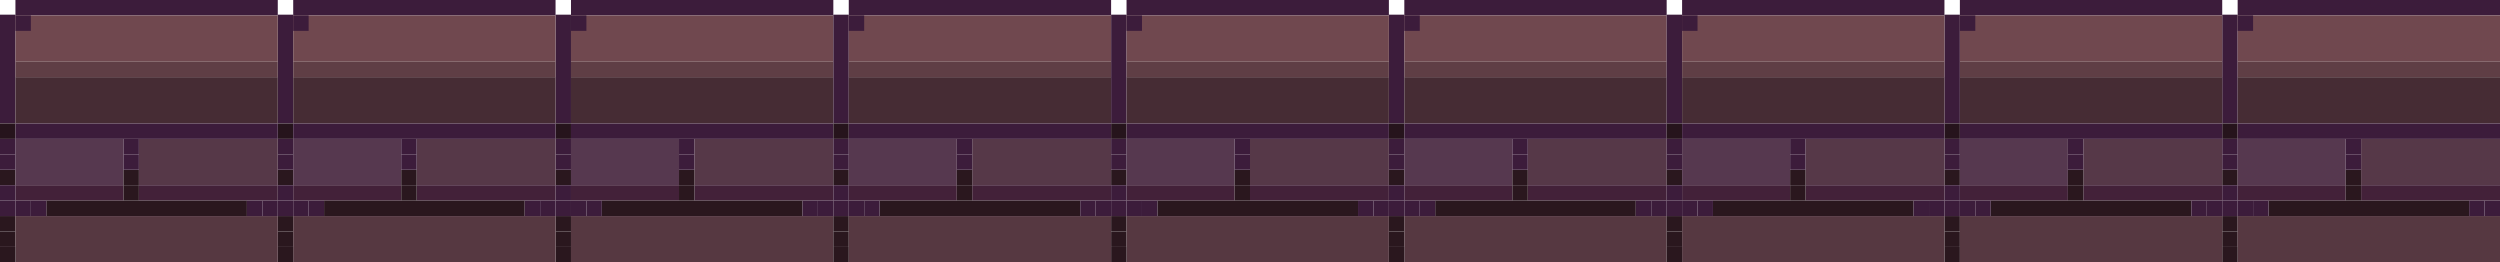 <svg width="1620" height="170" viewBox="0 0 1620 170" fill="none" xmlns="http://www.w3.org/2000/svg">
<g clip-path="url(#clip0_9_2976)">
<path d="M370 80H360V9.5H370V80Z" fill="#3C1C3B"/>
<path d="M370 10V0H540V10H370Z" fill="#3C1C3B"/>
<rect x="360" y="80" width="10" height="10" fill="#26141C"/>
<rect x="360" y="110" width="10" height="10" fill="#2A171E"/>
<rect x="360" y="140" width="10" height="10" fill="#2A171E"/>
<rect x="360" y="150" width="10" height="10" fill="#2A171E"/>
<rect x="370" y="140" width="170" height="30" fill="#563841"/>
<rect x="370" y="90" width="70" height="30" fill="#56384F"/>
<rect x="450" y="90" width="90" height="30" fill="#563848"/>
<rect x="370" y="120" width="70" height="10" fill="#432139"/>
<rect x="450" y="120" width="90" height="10" fill="#432139"/>
<rect x="370" y="50" width="170" height="30" fill="#462C34"/>
<rect x="370" y="10" width="170" height="30" fill="#70484F"/>
<rect x="370" y="40" width="170" height="10" fill="#5F3E45"/>
<rect x="360" y="160" width="10" height="10" fill="#2A171E"/>
<rect x="440" y="120" width="10" height="10" fill="#2A171E"/>
<rect x="440" y="110" width="10" height="10" fill="#2A171E"/>
<rect x="390" y="130" width="130" height="10" fill="#2A171E"/>
<rect x="360" y="90" width="10" height="10" fill="#3C1C3B"/>
<rect x="360" y="100" width="10" height="10" fill="#3C1C3B"/>
<rect x="360" y="120" width="10" height="10" fill="#3C1C3B"/>
<rect x="370" y="130" width="10" height="10" fill="#3C1C3B"/>
<rect x="440" y="100" width="10" height="10" fill="#3C1C3B"/>
<rect x="440" y="90" width="10" height="10" fill="#3C1C3B"/>
<rect x="370" y="80" width="170" height="10" fill="#3C1C3B"/>
<rect x="380" y="130" width="10" height="10" fill="#3C1C3B"/>
<rect x="520" y="130" width="10" height="10" fill="#3C1C3B"/>
<rect x="530" y="130" width="10" height="10" fill="#3C1C3B"/>
<rect x="360" y="130" width="10" height="10" fill="#3C1C3B"/>
<path d="M380 20H370V10H380V20Z" fill="#3C1C3B"/>
</g>
<g clip-path="url(#clip1_9_2976)">
<path d="M910 80H900V9.5H910V80Z" fill="#3C1C3B"/>
<path d="M910 10V0H1080V10H910Z" fill="#3C1C3B"/>
<rect x="900" y="80" width="10" height="10" fill="#26141C"/>
<rect x="900" y="110" width="10" height="10" fill="#2A171E"/>
<rect x="900" y="140" width="10" height="10" fill="#2A171E"/>
<rect x="900" y="150" width="10" height="10" fill="#2A171E"/>
<rect x="910" y="140" width="170" height="30" fill="#563841"/>
<rect x="910" y="90" width="70" height="30" fill="#56384F"/>
<rect x="990" y="90" width="90" height="30" fill="#563848"/>
<rect x="910" y="120" width="70" height="10" fill="#432139"/>
<rect x="990" y="120" width="90" height="10" fill="#432139"/>
<rect x="910" y="50" width="170" height="30" fill="#462C34"/>
<rect x="910" y="10" width="170" height="30" fill="#70484F"/>
<rect x="910" y="40" width="170" height="10" fill="#5F3E45"/>
<rect x="900" y="160" width="10" height="10" fill="#2A171E"/>
<rect x="980" y="120" width="10" height="10" fill="#2A171E"/>
<rect x="980" y="110" width="10" height="10" fill="#2A171E"/>
<rect x="930" y="130" width="130" height="10" fill="#2A171E"/>
<rect x="900" y="90" width="10" height="10" fill="#3C1C3B"/>
<rect x="900" y="100" width="10" height="10" fill="#3C1C3B"/>
<rect x="900" y="120" width="10" height="10" fill="#3C1C3B"/>
<rect x="910" y="130" width="10" height="10" fill="#3C1C3B"/>
<rect x="980" y="100" width="10" height="10" fill="#3C1C3B"/>
<rect x="980" y="90" width="10" height="10" fill="#3C1C3B"/>
<rect x="910" y="80" width="170" height="10" fill="#3C1C3B"/>
<rect x="920" y="130" width="10" height="10" fill="#3C1C3B"/>
<rect x="1060" y="130" width="10" height="10" fill="#3C1C3B"/>
<rect x="1070" y="130" width="10" height="10" fill="#3C1C3B"/>
<rect x="900" y="130" width="10" height="10" fill="#3C1C3B"/>
<path d="M920 20H910V10H920V20Z" fill="#3C1C3B"/>
</g>
<g clip-path="url(#clip2_9_2976)">
<path d="M1450 80H1440V9.5H1450V80Z" fill="#3C1C3B"/>
<path d="M1450 10V0H1620V10H1450Z" fill="#3C1C3B"/>
<rect x="1440" y="80" width="10" height="10" fill="#26141C"/>
<rect x="1440" y="110" width="10" height="10" fill="#2A171E"/>
<rect x="1440" y="140" width="10" height="10" fill="#2A171E"/>
<rect x="1440" y="150" width="10" height="10" fill="#2A171E"/>
<rect x="1450" y="140" width="170" height="30" fill="#563841"/>
<rect x="1450" y="90" width="70" height="30" fill="#56384F"/>
<rect x="1530" y="90" width="90" height="30" fill="#563848"/>
<rect x="1450" y="120" width="70" height="10" fill="#432139"/>
<rect x="1530" y="120" width="90" height="10" fill="#432139"/>
<rect x="1450" y="50" width="170" height="30" fill="#462C34"/>
<rect x="1450" y="10" width="170" height="30" fill="#70484F"/>
<rect x="1450" y="40" width="170" height="10" fill="#5F3E45"/>
<rect x="1440" y="160" width="10" height="10" fill="#2A171E"/>
<rect x="1520" y="120" width="10" height="10" fill="#2A171E"/>
<rect x="1520" y="110" width="10" height="10" fill="#2A171E"/>
<rect x="1470" y="130" width="130" height="10" fill="#2A171E"/>
<rect x="1440" y="90" width="10" height="10" fill="#3C1C3B"/>
<rect x="1440" y="100" width="10" height="10" fill="#3C1C3B"/>
<rect x="1440" y="120" width="10" height="10" fill="#3C1C3B"/>
<rect x="1450" y="130" width="10" height="10" fill="#3C1C3B"/>
<rect x="1520" y="100" width="10" height="10" fill="#3C1C3B"/>
<rect x="1520" y="90" width="10" height="10" fill="#3C1C3B"/>
<rect x="1450" y="80" width="170" height="10" fill="#3C1C3B"/>
<rect x="1460" y="130" width="10" height="10" fill="#3C1C3B"/>
<rect x="1600" y="130" width="10" height="10" fill="#3C1C3B"/>
<rect x="1610" y="130" width="10" height="10" fill="#3C1C3B"/>
<rect x="1440" y="130" width="10" height="10" fill="#3C1C3B"/>
<path d="M1460 20H1450V10H1460V20Z" fill="#3C1C3B"/>
</g>
<g clip-path="url(#clip3_9_2976)">
<path d="M190 80H180V9.5H190V80Z" fill="#3C1C3B"/>
<path d="M190 10V0H360V10H190Z" fill="#3C1C3B"/>
<rect x="180" y="80" width="10" height="10" fill="#26141C"/>
<rect x="180" y="110" width="10" height="10" fill="#2A171E"/>
<rect x="180" y="140" width="10" height="10" fill="#2A171E"/>
<rect x="180" y="150" width="10" height="10" fill="#2A171E"/>
<rect x="190" y="140" width="170" height="30" fill="#563841"/>
<rect x="190" y="90" width="70" height="30" fill="#56384F"/>
<rect x="270" y="90" width="90" height="30" fill="#563848"/>
<rect x="190" y="120" width="70" height="10" fill="#432139"/>
<rect x="270" y="120" width="90" height="10" fill="#432139"/>
<rect x="190" y="50" width="170" height="30" fill="#462C34"/>
<rect x="190" y="10" width="170" height="30" fill="#70484F"/>
<rect x="190" y="40" width="170" height="10" fill="#5F3E45"/>
<rect x="180" y="160" width="10" height="10" fill="#2A171E"/>
<rect x="260" y="120" width="10" height="10" fill="#2A171E"/>
<rect x="260" y="110" width="10" height="10" fill="#2A171E"/>
<rect x="210" y="130" width="130" height="10" fill="#2A171E"/>
<rect x="180" y="90" width="10" height="10" fill="#3C1C3B"/>
<rect x="180" y="100" width="10" height="10" fill="#3C1C3B"/>
<rect x="180" y="120" width="10" height="10" fill="#3C1C3B"/>
<rect x="190" y="130" width="10" height="10" fill="#3C1C3B"/>
<rect x="260" y="100" width="10" height="10" fill="#3C1C3B"/>
<rect x="260" y="90" width="10" height="10" fill="#3C1C3B"/>
<rect x="190" y="80" width="170" height="10" fill="#3C1C3B"/>
<rect x="200" y="130" width="10" height="10" fill="#3C1C3B"/>
<rect x="340" y="130" width="10" height="10" fill="#3C1C3B"/>
<rect x="350" y="130" width="10" height="10" fill="#3C1C3B"/>
<rect x="180" y="130" width="10" height="10" fill="#3C1C3B"/>
<path d="M200 20H190V10H200V20Z" fill="#3C1C3B"/>
</g>
<g clip-path="url(#clip4_9_2976)">
<path d="M730 80H720V9.5H730V80Z" fill="#3C1C3B"/>
<path d="M730 10V0H900V10H730Z" fill="#3C1C3B"/>
<rect x="720" y="80" width="10" height="10" fill="#26141C"/>
<rect x="720" y="110" width="10" height="10" fill="#2A171E"/>
<rect x="720" y="140" width="10" height="10" fill="#2A171E"/>
<rect x="720" y="150" width="10" height="10" fill="#2A171E"/>
<rect x="730" y="140" width="170" height="30" fill="#563841"/>
<rect x="730" y="90" width="70" height="30" fill="#56384F"/>
<rect x="810" y="90" width="90" height="30" fill="#563848"/>
<rect x="730" y="120" width="70" height="10" fill="#432139"/>
<rect x="810" y="120" width="90" height="10" fill="#432139"/>
<rect x="730" y="50" width="170" height="30" fill="#462C34"/>
<rect x="730" y="10" width="170" height="30" fill="#70484F"/>
<rect x="730" y="40" width="170" height="10" fill="#5F3E45"/>
<rect x="720" y="160" width="10" height="10" fill="#2A171E"/>
<rect x="800" y="120" width="10" height="10" fill="#2A171E"/>
<rect x="800" y="110" width="10" height="10" fill="#2A171E"/>
<rect x="750" y="130" width="130" height="10" fill="#2A171E"/>
<rect x="720" y="90" width="10" height="10" fill="#3C1C3B"/>
<rect x="720" y="100" width="10" height="10" fill="#3C1C3B"/>
<rect x="720" y="120" width="10" height="10" fill="#3C1C3B"/>
<rect x="730" y="130" width="10" height="10" fill="#3C1C3B"/>
<rect x="800" y="100" width="10" height="10" fill="#3C1C3B"/>
<rect x="800" y="90" width="10" height="10" fill="#3C1C3B"/>
<rect x="730" y="80" width="170" height="10" fill="#3C1C3B"/>
<rect x="740" y="130" width="10" height="10" fill="#3C1C3B"/>
<rect x="880" y="130" width="10" height="10" fill="#3C1C3B"/>
<rect x="890" y="130" width="10" height="10" fill="#3C1C3B"/>
<rect x="720" y="130" width="10" height="10" fill="#3C1C3B"/>
<path d="M740 20H730V10H740V20Z" fill="#3C1C3B"/>
</g>
<g clip-path="url(#clip5_9_2976)">
<path d="M1270 80H1260V9.5H1270V80Z" fill="#3C1C3B"/>
<path d="M1270 10V0H1440V10H1270Z" fill="#3C1C3B"/>
<rect x="1260" y="80" width="10" height="10" fill="#26141C"/>
<rect x="1260" y="110" width="10" height="10" fill="#2A171E"/>
<rect x="1260" y="140" width="10" height="10" fill="#2A171E"/>
<rect x="1260" y="150" width="10" height="10" fill="#2A171E"/>
<rect x="1270" y="140" width="170" height="30" fill="#563841"/>
<rect x="1270" y="90" width="70" height="30" fill="#56384F"/>
<rect x="1350" y="90" width="90" height="30" fill="#563848"/>
<rect x="1270" y="120" width="70" height="10" fill="#432139"/>
<rect x="1350" y="120" width="90" height="10" fill="#432139"/>
<rect x="1270" y="50" width="170" height="30" fill="#462C34"/>
<rect x="1270" y="10" width="170" height="30" fill="#70484F"/>
<rect x="1270" y="40" width="170" height="10" fill="#5F3E45"/>
<rect x="1260" y="160" width="10" height="10" fill="#2A171E"/>
<rect x="1340" y="120" width="10" height="10" fill="#2A171E"/>
<rect x="1340" y="110" width="10" height="10" fill="#2A171E"/>
<rect x="1290" y="130" width="130" height="10" fill="#2A171E"/>
<rect x="1260" y="90" width="10" height="10" fill="#3C1C3B"/>
<rect x="1260" y="100" width="10" height="10" fill="#3C1C3B"/>
<rect x="1260" y="120" width="10" height="10" fill="#3C1C3B"/>
<rect x="1270" y="130" width="10" height="10" fill="#3C1C3B"/>
<rect x="1340" y="100" width="10" height="10" fill="#3C1C3B"/>
<rect x="1340" y="90" width="10" height="10" fill="#3C1C3B"/>
<rect x="1270" y="80" width="170" height="10" fill="#3C1C3B"/>
<rect x="1280" y="130" width="10" height="10" fill="#3C1C3B"/>
<rect x="1420" y="130" width="10" height="10" fill="#3C1C3B"/>
<rect x="1430" y="130" width="10" height="10" fill="#3C1C3B"/>
<rect x="1260" y="130" width="10" height="10" fill="#3C1C3B"/>
<path d="M1280 20H1270V10H1280V20Z" fill="#3C1C3B"/>
</g>
<g clip-path="url(#clip6_9_2976)">
<path d="M10 80H0L0 9.5H10L10 80Z" fill="#3C1C3B"/>
<path d="M10 10V0H180V10H10Z" fill="#3C1C3B"/>
<rect y="80" width="10" height="10" fill="#26141C"/>
<rect y="110" width="10" height="10" fill="#2A171E"/>
<rect y="140" width="10" height="10" fill="#2A171E"/>
<rect y="150" width="10" height="10" fill="#2A171E"/>
<rect x="10" y="140" width="170" height="30" fill="#563841"/>
<rect x="10" y="90" width="70" height="30" fill="#56384F"/>
<rect x="90" y="90" width="90" height="30" fill="#563848"/>
<rect x="10" y="120" width="70" height="10" fill="#432139"/>
<rect x="90" y="120" width="90" height="10" fill="#432139"/>
<rect x="10" y="50" width="170" height="30" fill="#462C34"/>
<rect x="10" y="10" width="170" height="30" fill="#70484F"/>
<rect x="10" y="40" width="170" height="10" fill="#5F3E45"/>
<rect y="160" width="10" height="10" fill="#2A171E"/>
<rect x="80" y="120" width="10" height="10" fill="#2A171E"/>
<rect x="80" y="110" width="10" height="10" fill="#2A171E"/>
<rect x="30" y="130" width="130" height="10" fill="#2A171E"/>
<rect y="90" width="10" height="10" fill="#3C1C3B"/>
<rect y="100" width="10" height="10" fill="#3C1C3B"/>
<rect y="120" width="10" height="10" fill="#3C1C3B"/>
<rect x="10" y="130" width="10" height="10" fill="#3C1C3B"/>
<rect x="80" y="100" width="10" height="10" fill="#3C1C3B"/>
<rect x="80" y="90" width="10" height="10" fill="#3C1C3B"/>
<rect x="10" y="80" width="170" height="10" fill="#3C1C3B"/>
<rect x="20" y="130" width="10" height="10" fill="#3C1C3B"/>
<rect x="160" y="130" width="10" height="10" fill="#3C1C3B"/>
<rect x="170" y="130" width="10" height="10" fill="#3C1C3B"/>
<rect y="130" width="10" height="10" fill="#3C1C3B"/>
<path d="M20 20H10V10H20V20Z" fill="#3C1C3B"/>
</g>
<g clip-path="url(#clip7_9_2976)">
<path d="M550 80H540V9.5H550V80Z" fill="#3C1C3B"/>
<path d="M550 10V0H720V10H550Z" fill="#3C1C3B"/>
<rect x="540" y="80" width="10" height="10" fill="#26141C"/>
<rect x="540" y="110" width="10" height="10" fill="#2A171E"/>
<rect x="540" y="140" width="10" height="10" fill="#2A171E"/>
<rect x="540" y="150" width="10" height="10" fill="#2A171E"/>
<rect x="550" y="140" width="170" height="30" fill="#563841"/>
<rect x="550" y="90" width="70" height="30" fill="#56384F"/>
<rect x="630" y="90" width="90" height="30" fill="#563848"/>
<rect x="550" y="120" width="70" height="10" fill="#432139"/>
<rect x="630" y="120" width="90" height="10" fill="#432139"/>
<rect x="550" y="50" width="170" height="30" fill="#462C34"/>
<rect x="550" y="10" width="170" height="30" fill="#70484F"/>
<rect x="550" y="40" width="170" height="10" fill="#5F3E45"/>
<rect x="540" y="160" width="10" height="10" fill="#2A171E"/>
<rect x="620" y="120" width="10" height="10" fill="#2A171E"/>
<rect x="620" y="110" width="10" height="10" fill="#2A171E"/>
<rect x="570" y="130" width="130" height="10" fill="#2A171E"/>
<rect x="540" y="90" width="10" height="10" fill="#3C1C3B"/>
<rect x="540" y="100" width="10" height="10" fill="#3C1C3B"/>
<rect x="540" y="120" width="10" height="10" fill="#3C1C3B"/>
<rect x="550" y="130" width="10" height="10" fill="#3C1C3B"/>
<rect x="620" y="100" width="10" height="10" fill="#3C1C3B"/>
<rect x="620" y="90" width="10" height="10" fill="#3C1C3B"/>
<rect x="550" y="80" width="170" height="10" fill="#3C1C3B"/>
<rect x="560" y="130" width="10" height="10" fill="#3C1C3B"/>
<rect x="700" y="130" width="10" height="10" fill="#3C1C3B"/>
<rect x="710" y="130" width="10" height="10" fill="#3C1C3B"/>
<rect x="540" y="130" width="10" height="10" fill="#3C1C3B"/>
<path d="M560 20H550V10H560V20Z" fill="#3C1C3B"/>
</g>
<g clip-path="url(#clip8_9_2976)">
<path d="M1090 80H1080V9.5H1090V80Z" fill="#3C1C3B"/>
<path d="M1090 10V0H1260V10H1090Z" fill="#3C1C3B"/>
<rect x="1080" y="80" width="10" height="10" fill="#26141C"/>
<rect x="1080" y="110" width="10" height="10" fill="#2A171E"/>
<rect x="1080" y="140" width="10" height="10" fill="#2A171E"/>
<rect x="1080" y="150" width="10" height="10" fill="#2A171E"/>
<rect x="1090" y="140" width="170" height="30" fill="#563841"/>
<rect x="1090" y="90" width="70" height="30" fill="#56384F"/>
<rect x="1170" y="90" width="90" height="30" fill="#563848"/>
<rect x="1090" y="120" width="70" height="10" fill="#432139"/>
<rect x="1170" y="120" width="90" height="10" fill="#432139"/>
<rect x="1090" y="50" width="170" height="30" fill="#462C34"/>
<rect x="1090" y="10" width="170" height="30" fill="#70484F"/>
<rect x="1090" y="40" width="170" height="10" fill="#5F3E45"/>
<rect x="1080" y="160" width="10" height="10" fill="#2A171E"/>
<rect x="1160" y="120" width="10" height="10" fill="#2A171E"/>
<rect x="1160" y="110" width="10" height="10" fill="#2A171E"/>
<rect x="1110" y="130" width="130" height="10" fill="#2A171E"/>
<rect x="1080" y="90" width="10" height="10" fill="#3C1C3B"/>
<rect x="1080" y="100" width="10" height="10" fill="#3C1C3B"/>
<rect x="1080" y="120" width="10" height="10" fill="#3C1C3B"/>
<rect x="1090" y="130" width="10" height="10" fill="#3C1C3B"/>
<rect x="1160" y="100" width="10" height="10" fill="#3C1C3B"/>
<rect x="1160" y="90" width="10" height="10" fill="#3C1C3B"/>
<rect x="1090" y="80" width="170" height="10" fill="#3C1C3B"/>
<rect x="1100" y="130" width="10" height="10" fill="#3C1C3B"/>
<rect x="1240" y="130" width="10" height="10" fill="#3C1C3B"/>
<rect x="1250" y="130" width="10" height="10" fill="#3C1C3B"/>
<rect x="1080" y="130" width="10" height="10" fill="#3C1C3B"/>
<path d="M1100 20H1090V10H1100V20Z" fill="#3C1C3B"/>
</g>
<defs>
<clipPath id="clip0_9_2976">
<rect width="180" height="170" fill="white" transform="translate(360)"/>
</clipPath>
<clipPath id="clip1_9_2976">
<rect width="180" height="170" fill="white" transform="translate(900)"/>
</clipPath>
<clipPath id="clip2_9_2976">
<rect width="180" height="170" fill="white" transform="translate(1440)"/>
</clipPath>
<clipPath id="clip3_9_2976">
<rect width="180" height="170" fill="white" transform="translate(180)"/>
</clipPath>
<clipPath id="clip4_9_2976">
<rect width="180" height="170" fill="white" transform="translate(720)"/>
</clipPath>
<clipPath id="clip5_9_2976">
<rect width="180" height="170" fill="white" transform="translate(1260)"/>
</clipPath>
<clipPath id="clip6_9_2976">
<rect width="180" height="170" fill="white"/>
</clipPath>
<clipPath id="clip7_9_2976">
<rect width="180" height="170" fill="white" transform="translate(540)"/>
</clipPath>
<clipPath id="clip8_9_2976">
<rect width="180" height="170" fill="white" transform="translate(1080)"/>
</clipPath>
</defs>
</svg>

